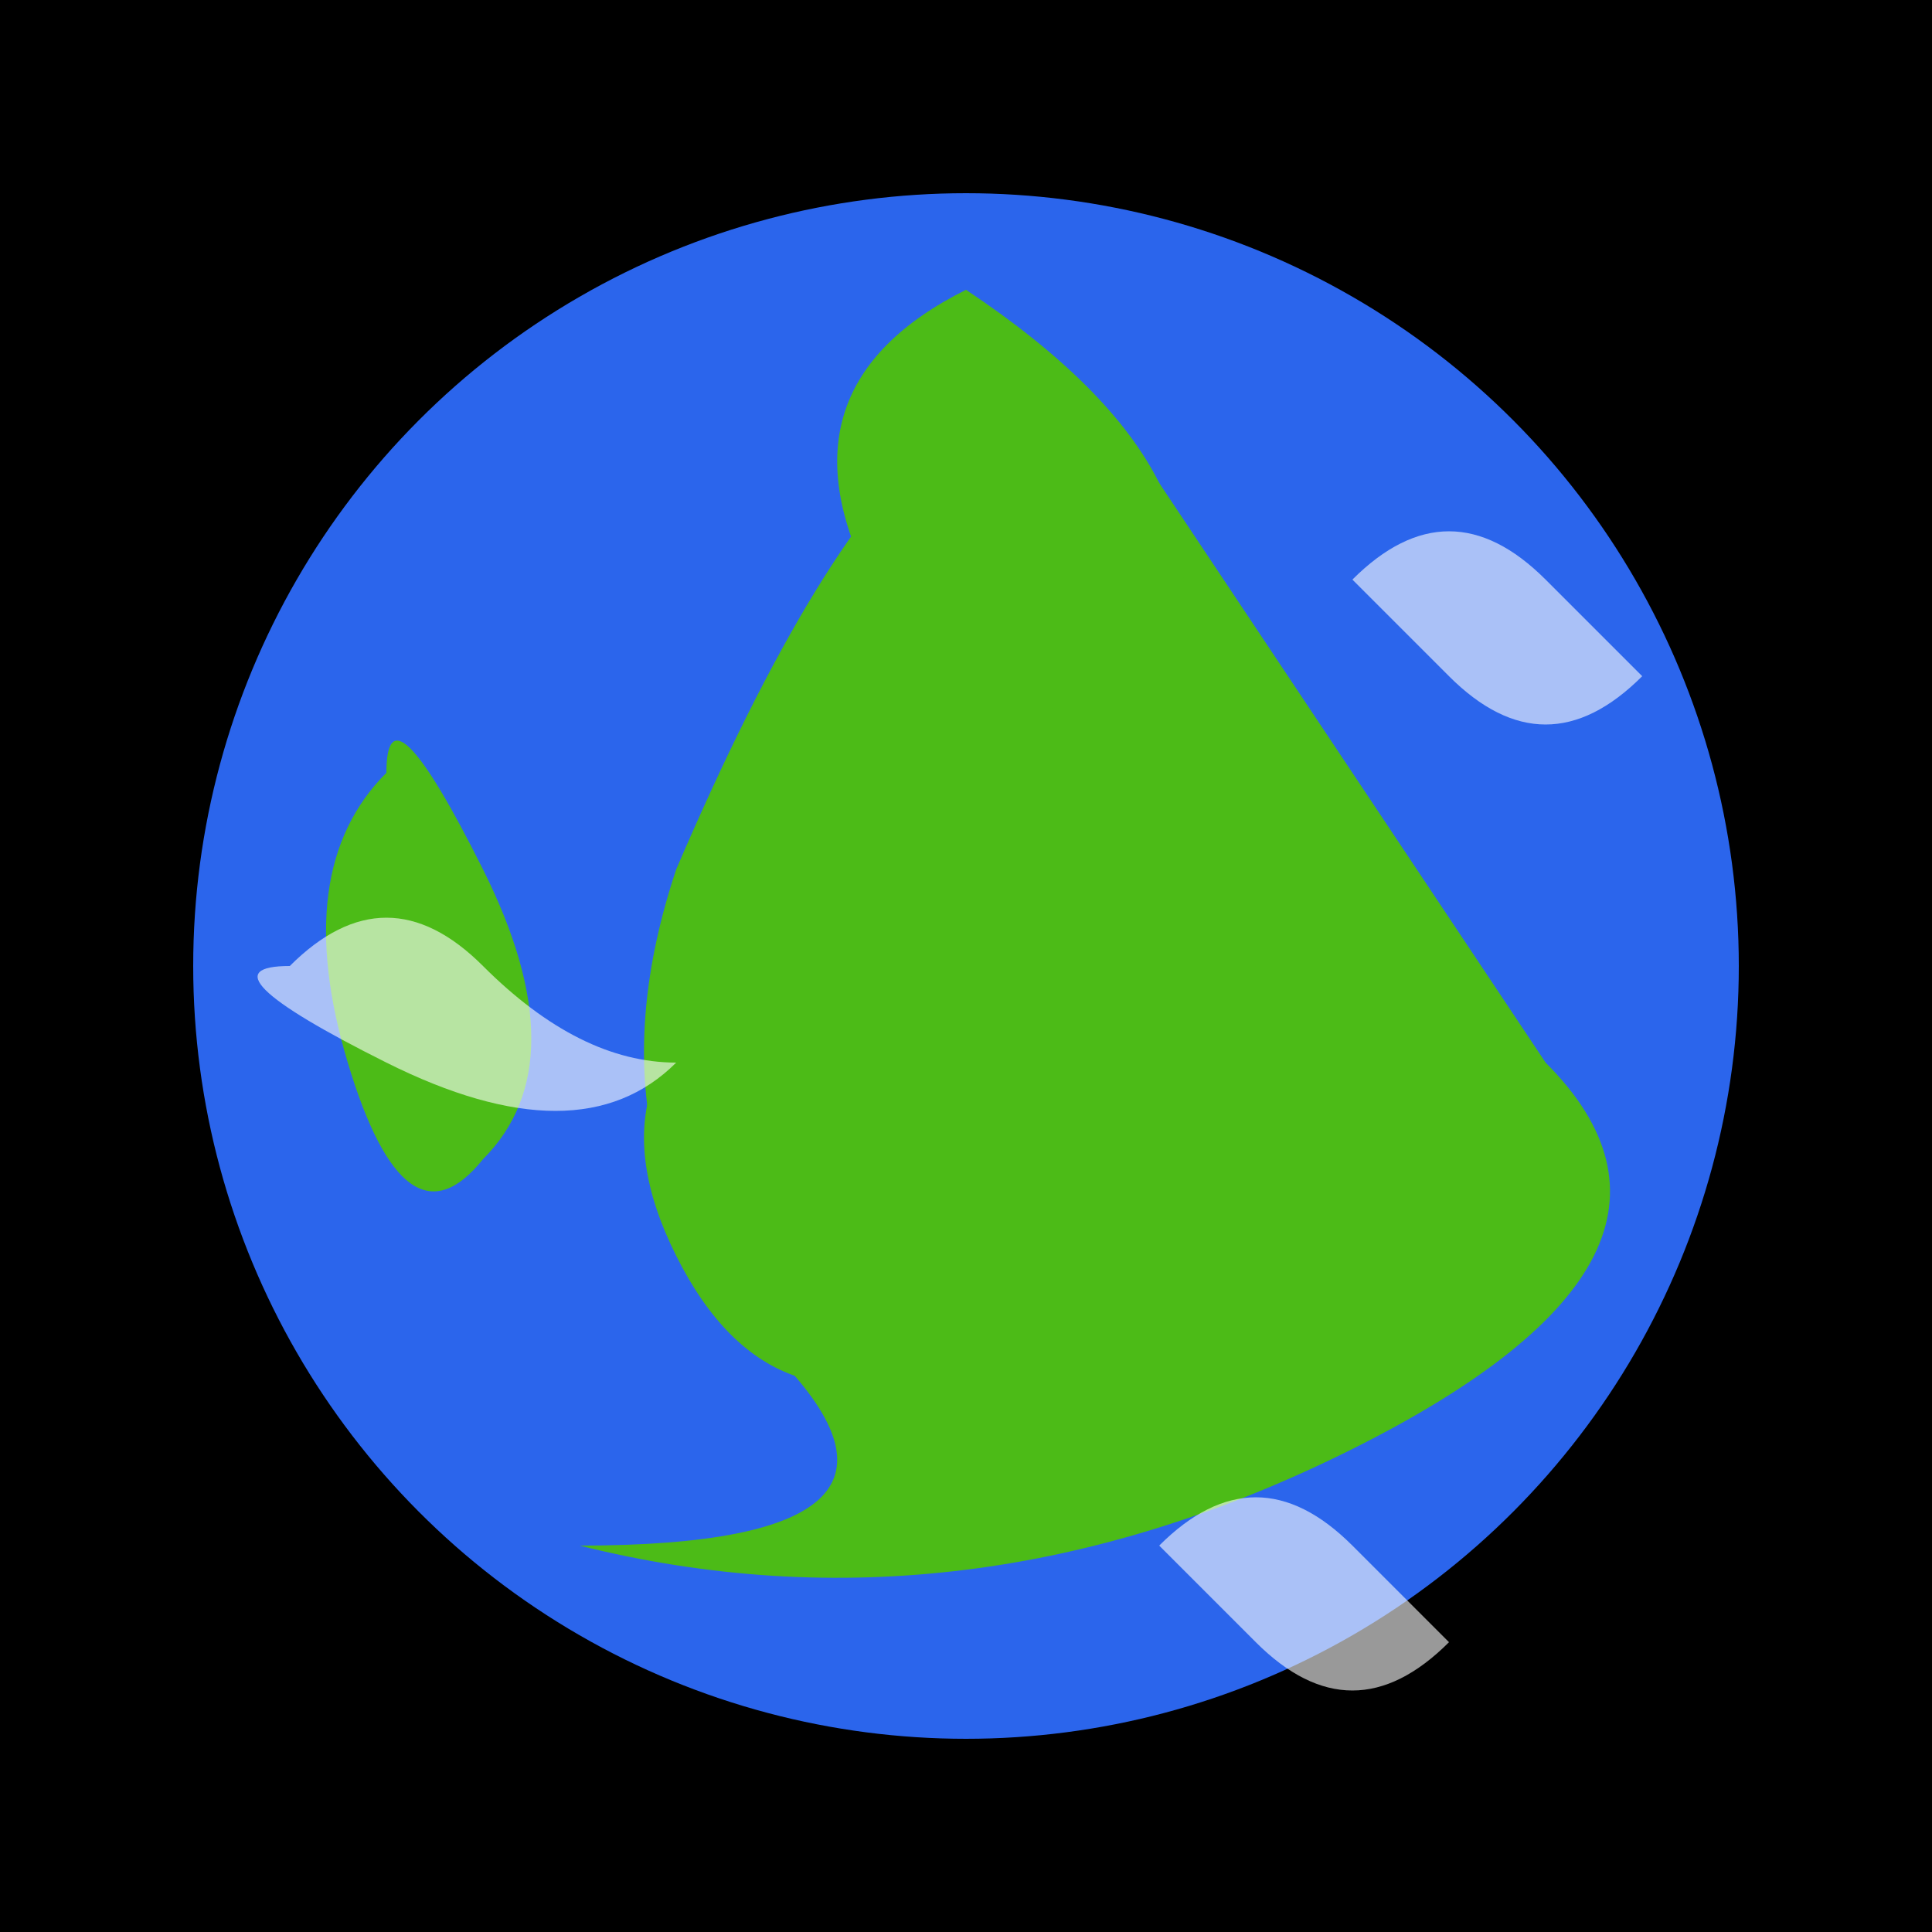 <?xml version="1.0" encoding="UTF-8"?>
<svg xmlns="http://www.w3.org/2000/svg" viewBox="0 0 100 100">
  <!-- Fond de l'espace -->
  <rect width="100%" height="100%" fill="#000" />
  
  <!-- Planète Terre -->
  <g transform="translate(50, 50)">
    <!-- Animation de rotation -->
    <animateTransform 
      attributeName="transform" 
      attributeType="XML" 
      type="rotate" 
      from="0" 
      to="360" 
      dur="8s" 
      repeatCount="indefinite" 
      additive="sum" />
    
    <!-- Cercle de base (océans) -->
    <circle r="40" fill="#2B65EC" />
    
    <!-- Continents -->
    <path d="M-15,-5 Q-20,10 -10,20 T-20,30 Q0,35 20,25 T30,5 Q20,-10 10,-25 T-15,-5 Z" fill="#4CBB17" />
    <path d="M0,-35 Q-10,-30 -5,-20 T10,-15 Q15,-25 0,-35 Z" fill="#4CBB17" />
    <path d="M-30,-10 Q-35,-5 -32,5 T-25,10 Q-20,5 -25,-5 T-30,-10 Z" fill="#4CBB17" />
    <path d="M15,0 Q10,10 20,15 T30,10 Q25,0 15,0 Z" fill="#4CBB17" />
    <path d="M-10,0 Q-20,5 -15,15 T0,20 Q5,15 0,5 T-10,0 Z" fill="#4CBB17" />
    
    <!-- Nuages atmosphériques -->
    <path d="M-35,0 Q-30,-5 -25,0 T-15,5 Q-20,10 -30,5 T-35,0 Z" fill="#ffffff" opacity="0.6" />
    <path d="M20,-20 Q25,-25 30,-20 T35,-15 Q30,-10 25,-15 T20,-20 Z" fill="#ffffff" opacity="0.6" />
    <path d="M10,30 Q15,25 20,30 T25,35 Q20,40 15,35 T10,30 Z" fill="#ffffff" opacity="0.6" />
  </g>
</svg>